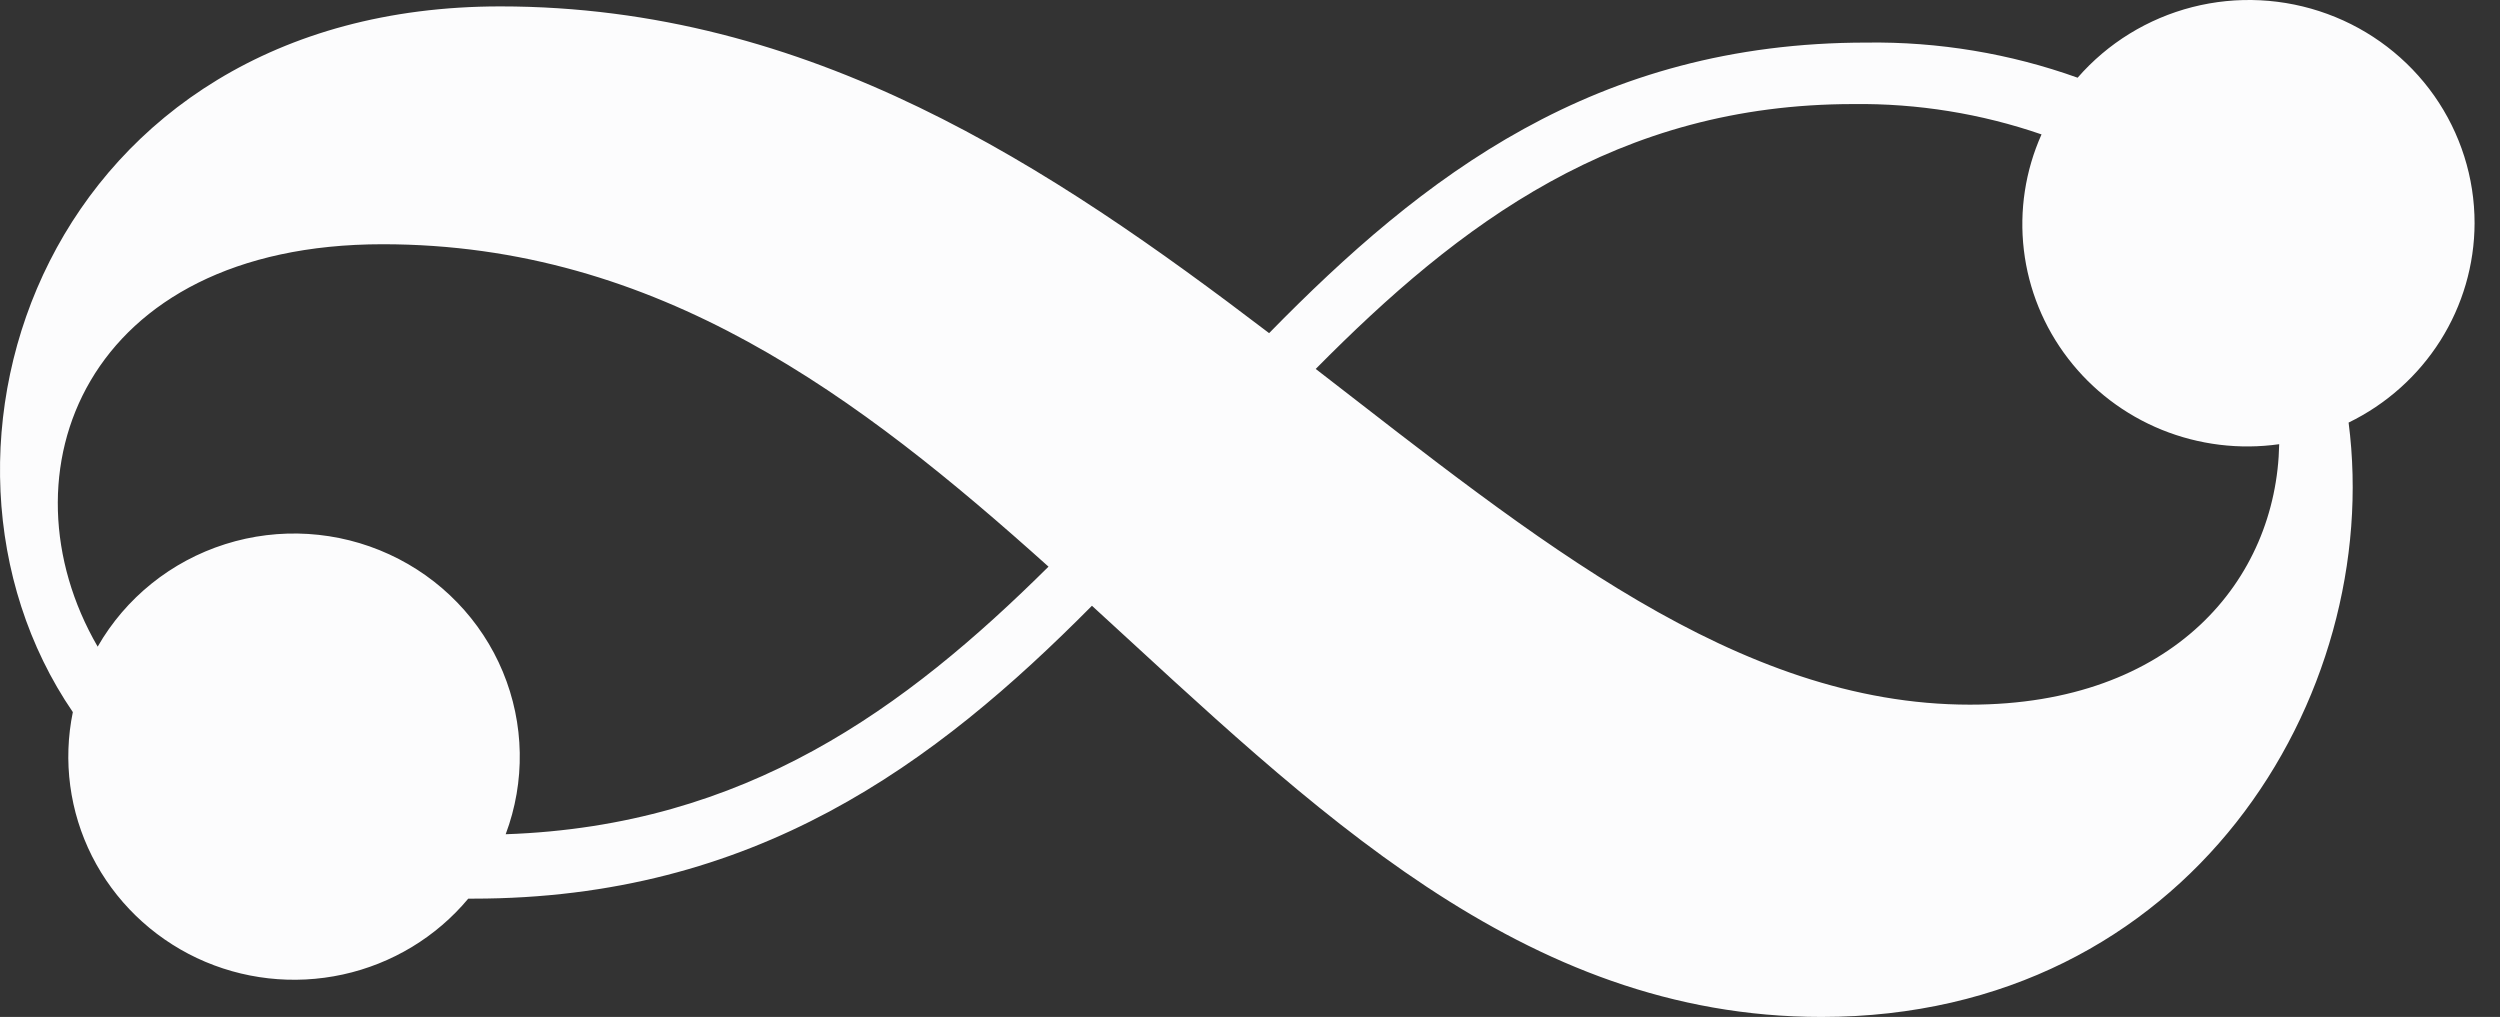 <svg width="59" height="24" viewBox="0 0 59 24" fill="none" xmlns="http://www.w3.org/2000/svg">
<rect x="0" y="0" width="59" height="24" fill="#333333" stroke="none"/>
<g clip-path="url(#clip0_3524_1328)">
<path d="M58.4 5.269C58.401 4.194 58.069 3.144 57.448 2.26C56.827 1.377 55.947 0.703 54.926 0.329C53.906 -0.045 52.794 -0.102 51.74 0.167C50.687 0.437 49.742 1.018 49.032 1.834C47.435 1.262 45.746 0.981 44.047 1.005C37.65 1.005 33.585 4.15 29.951 7.862C24.788 3.927 19.119 0.151 11.81 0.151C1.122 0.151 -2.502 10.629 1.719 16.806C1.482 17.957 1.641 19.153 2.171 20.205C2.702 21.256 3.573 22.102 4.645 22.609C5.718 23.115 6.931 23.252 8.092 22.998C9.253 22.744 10.295 22.114 11.051 21.208H11.162C17.809 21.208 22.063 18.036 25.77 14.296C30.959 19.044 35.909 24 42.987 24C51.674 24 56.261 16.428 55.427 9.973C56.317 9.54 57.066 8.87 57.592 8.039C58.117 7.208 58.397 6.249 58.4 5.269ZM11.934 19.688C12.4 18.447 12.376 17.078 11.867 15.854C11.358 14.63 10.401 13.641 9.187 13.083C7.973 12.524 6.59 12.438 5.315 12.842C4.04 13.246 2.965 14.109 2.305 15.261C-0.062 11.182 1.985 5.764 9.031 5.764C15.536 5.764 20.284 9.369 24.745 13.373C21.366 16.723 17.599 19.494 11.934 19.688ZM46.49 16.63C40.989 16.63 36.24 12.719 31.051 8.707C34.451 5.267 38.169 2.456 43.741 2.456C45.251 2.438 46.753 2.68 48.18 3.172C47.797 4.028 47.653 4.97 47.763 5.9C47.873 6.83 48.233 7.714 48.806 8.46C49.378 9.206 50.142 9.787 51.018 10.143C51.895 10.498 52.851 10.616 53.789 10.483C53.727 13.687 51.282 16.63 46.49 16.63Z" fill="#FCFCFD"/>
</g>
<defs>
<clipPath id="clip0_3524_1328">
<rect width="58.4" height="24" fill="white"/>
</clipPath>
</defs>
</svg>
